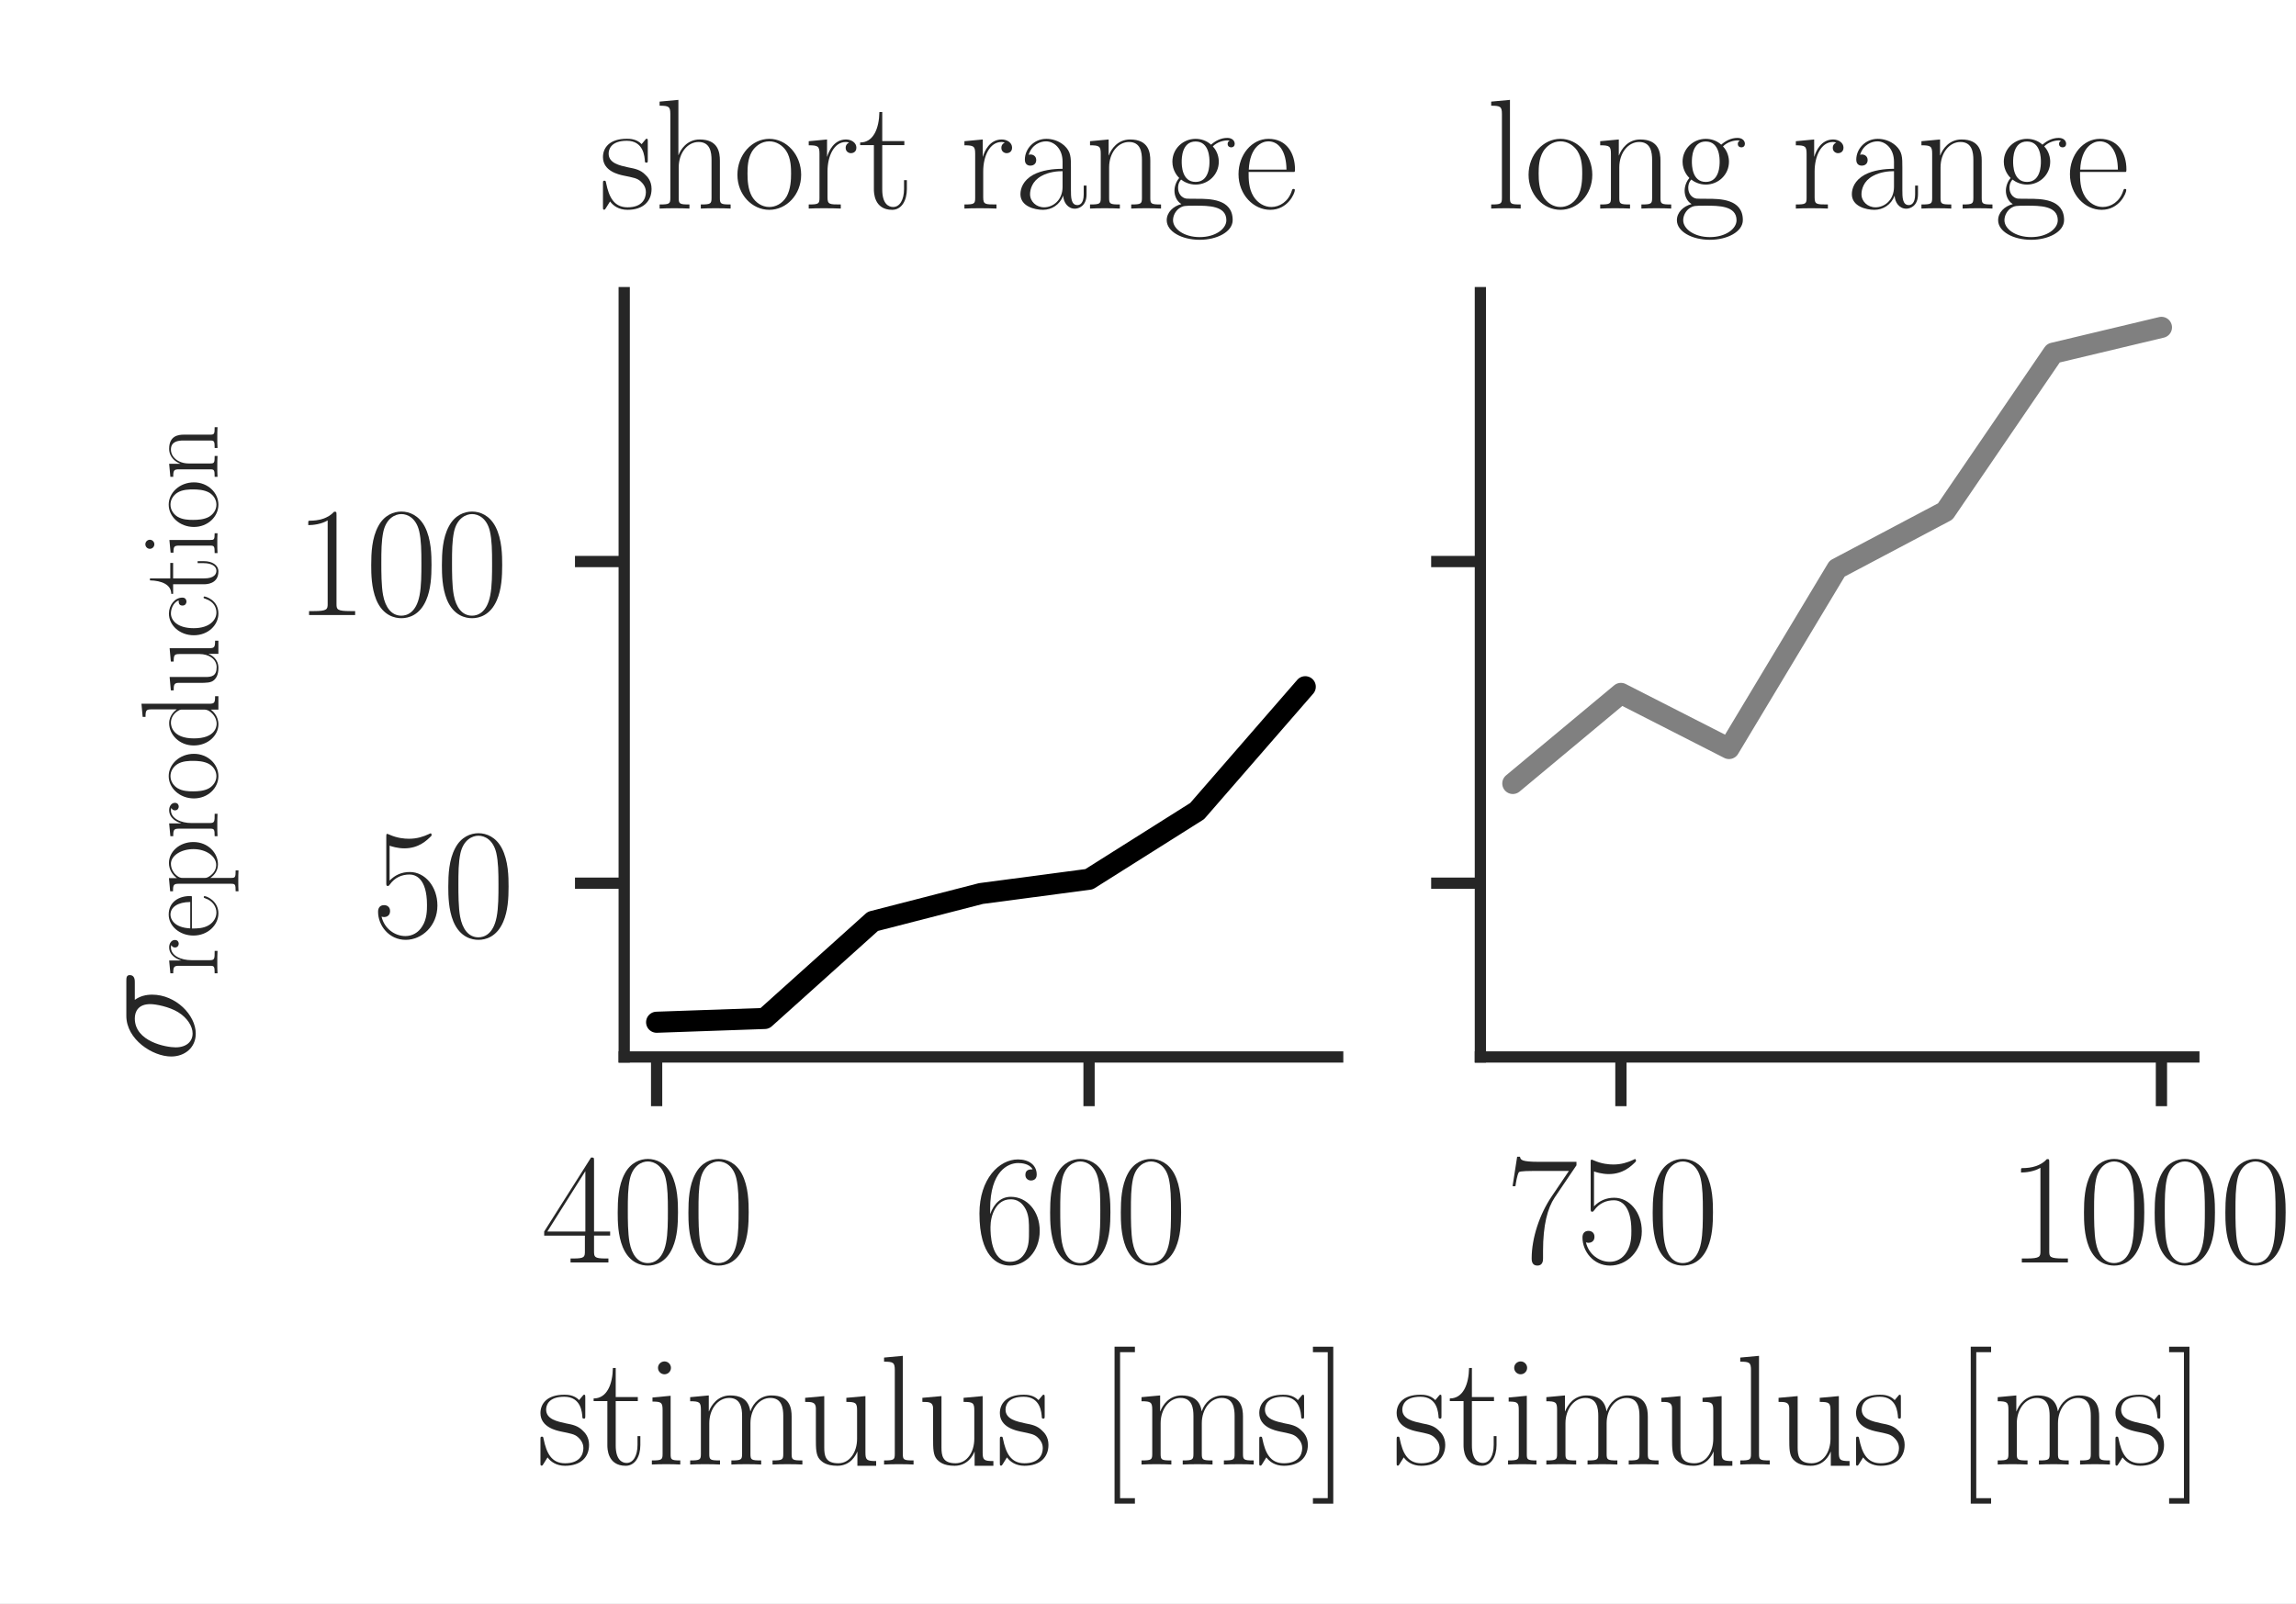 <?xml version="1.0" encoding="UTF-8" standalone="no"?>
<svg
   xmlns:dc="http://purl.org/dc/elements/1.1/"
   xmlns:cc="http://creativecommons.org/ns#"
   xmlns:rdf="http://www.w3.org/1999/02/22-rdf-syntax-ns#"
   xmlns:svg="http://www.w3.org/2000/svg"
   xmlns="http://www.w3.org/2000/svg"
   xmlns:xlink="http://www.w3.org/1999/xlink"
   xmlns:sodipodi="http://sodipodi.sourceforge.net/DTD/sodipodi-0.dtd"
   xmlns:inkscape="http://www.inkscape.org/namespaces/inkscape"
   width="163.241pt"
   height="114.07pt"
   viewBox="0 0 163.241 114.07"
   version="1.1"
   id="svg326"
   sodipodi:docname="std130.svg"
   inkscape:version="0.92.5 (2060ec1f9f, 2020-04-08)">
  <rect x="0" y="0" width="163.241" height="114.07" fill="#333333" stroke="none"/>
  <sodipodi:namedview
     pagecolor="#ffffff"
     bordercolor="#666666"
     borderopacity="1"
     objecttolerance="10"
     gridtolerance="10"
     guidetolerance="10"
     inkscape:pageopacity="0"
     inkscape:pageshadow="2"
     inkscape:window-width="2560"
     inkscape:window-height="1378"
     id="namedview328"
     showgrid="false"
     inkscape:zoom="1.4840008"
     inkscape:cx="114.5552"
     inkscape:cy="76.046995"
     inkscape:window-x="1920"
     inkscape:window-y="34"
     inkscape:window-maximized="1"
     inkscape:current-layer="svg326" />
  <defs
     id="defs6"
     style="stroke-linecap:butt;stroke-linejoin:round">
    <style
       type="text/css"
       id="style4">*{stroke-linejoin: round; stroke-linecap: butt}</style>
  </defs>
  <g
     style="stroke-linecap:butt;stroke-linejoin:round"
     id="patch_1"
     transform="scale(0.95,1)">
    <path
       inkscape:connector-curvature="0"
       id="path8"
       style="fill:#ffffff;stroke-linecap:butt;stroke-linejoin:round"
       d="M 0,114.07 H 171.833 V 0 H 0 Z" />
  </g>
  <g
     style="stroke-linecap:butt;stroke-linejoin:round"
     id="axes_1">
    <g
       style="stroke-linecap:butt;stroke-linejoin:round"
       id="patch_2">
      <path
         inkscape:connector-curvature="0"
         id="path11"
         style="fill:#ffffff;stroke-linecap:butt;stroke-linejoin:round"
         d="m 44.38,75.17 h 50.727 v -54.36 H 44.38 Z" />
    </g>
    <g
       style="stroke-linecap:butt;stroke-linejoin:round"
       id="matplotlib.axis_1">
      <g
         style="stroke-linecap:butt;stroke-linejoin:round"
         id="xtick_1">
        <g
           style="stroke-linecap:butt;stroke-linejoin:round"
           id="line2d_1">
          <defs
             id="defs15">
            <path
               inkscape:connector-curvature="0"
               style="stroke:#262626;stroke-width:0.8;stroke-linecap:butt;stroke-linejoin:round"
               d="M 0,0 V 3.5"
               id="m7c1f58e915" />
          </defs>
          <g
             style="stroke-linecap:butt;stroke-linejoin:round"
             id="g19">
            <use
               height="100%"
               width="100%"
               id="use17"
               style="fill:#262626;stroke:#262626;stroke-width:0.8;stroke-linecap:butt;stroke-linejoin:round"
               y="75.17"
               x="46.685"
               xlink:href="#m7c1f58e915" />
          </g>
        </g>
        <g
           style="stroke-linecap:butt;stroke-linejoin:round"
           id="text_1">
          <!-- $\mathdefault{400}$ -->
          <g
             id="g32"
             transform="matrix(0.11,0,0,-0.11,38.466,89.781)"
             style="fill:#262626;stroke-linecap:butt;stroke-linejoin:round">
            <defs
               id="defs24">
              <path
                 style="stroke-linecap:butt;stroke-linejoin:round"
                 inkscape:connector-curvature="0"
                 transform="scale(0.016)"
                 d="m 2150,4122 c 0,134 -6,134 -121,134 L 128,1254 V 1088 H 1779 V 457 c 0,-233 -13,-297 -461,-297 H 1197 V 0 c 205,0 550,0 768,0 217,0 563,0 768,0 v 160 h -122 c -448,0 -461,64 -461,297 v 631 h 653 v 166 H 2150 Z M 1798,3703 V 1254 H 256 Z"
                 id="CMR17-34" />
              <path
                 style="stroke-linecap:butt;stroke-linejoin:round"
                 inkscape:connector-curvature="0"
                 transform="scale(0.016)"
                 d="m 2688,2025 c 0,391 -6,1055 -275,1566 -237,448 -615,607 -947,607 -308,0 -698,-140 -941,-601 C 269,3118 243,2524 243,2025 c 0,-364 7,-919 205,-1406 275,-658 768,-747 1018,-747 294,0 742,121 1004,728 192,442 218,959 218,1425 z M 1466,-26 c -410,0 -653,351 -743,838 -70,376 -70,926 -70,1284 0,492 0,901 83,1291 122,542 480,709 730,709 262,0 601,-173 723,-696 83,-364 89,-793 89,-1304 0,-416 0,-927 -76,-1304 C 2067,95 1690,-26 1466,-26 Z"
                 id="CMR17-30" />
            </defs>
            <use
               height="100%"
               width="100%"
               y="0"
               x="0"
               style="stroke-linecap:butt;stroke-linejoin:round"
               id="use26"
               transform="scale(0.996)"
               xlink:href="#CMR17-34" />
            <use
               height="100%"
               width="100%"
               y="0"
               x="0"
               style="stroke-linecap:butt;stroke-linejoin:round"
               id="use28"
               transform="matrix(0.996,0,0,0.996,45.69,0)"
               xlink:href="#CMR17-30" />
            <use
               height="100%"
               width="100%"
               y="0"
               x="0"
               style="stroke-linecap:butt;stroke-linejoin:round"
               id="use30"
               transform="matrix(0.996,0,0,0.996,91.381,0)"
               xlink:href="#CMR17-30" />
          </g>
        </g>
      </g>
      <g
         style="stroke-linecap:butt;stroke-linejoin:round"
         id="xtick_2">
        <g
           style="stroke-linecap:butt;stroke-linejoin:round"
           id="line2d_2">
          <g
             style="stroke-linecap:butt;stroke-linejoin:round"
             id="g38">
            <use
               height="100%"
               width="100%"
               id="use36"
               style="fill:#262626;stroke:#262626;stroke-width:0.8;stroke-linecap:butt;stroke-linejoin:round"
               y="75.17"
               x="77.429"
               xlink:href="#m7c1f58e915" />
          </g>
        </g>
        <g
           style="stroke-linecap:butt;stroke-linejoin:round"
           id="text_2">
          <!-- $\mathdefault{600}$ -->
          <g
             id="g50"
             transform="matrix(0.11,0,0,-0.11,69.21,89.781)"
             style="fill:#262626;stroke-linecap:butt;stroke-linejoin:round">
            <defs
               id="defs42">
              <path
                 style="stroke-linecap:butt;stroke-linejoin:round"
                 inkscape:connector-curvature="0"
                 transform="scale(0.016)"
                 d="m 678,2176 c 0,1514 717,1856 1133,1856 135,0 461,-23 589,-256 -102,0 -294,0 -294,-223 0,-172 140,-230 230,-230 58,0 230,25 230,237 0,394 -320,619 -761,619 -762,0 -1562,-789 -1562,-2195 0,-1731 723,-2112 1235,-2112 621,0 1210,555 1210,1411 0,798 -518,1379 -1171,1379 -391,0 -679,-255 -839,-702 z M 1478,25 c -787,0 -787,1175 -787,1411 0,460 218,1124 813,1124 109,0 422,0 634,-440 115,-250 115,-511 115,-831 0,-345 0,-599 -135,-855 C 1978,171 1773,25 1478,25 Z"
                 id="CMR17-36" />
            </defs>
            <use
               height="100%"
               width="100%"
               y="0"
               x="0"
               style="stroke-linecap:butt;stroke-linejoin:round"
               id="use44"
               transform="scale(0.996)"
               xlink:href="#CMR17-36" />
            <use
               height="100%"
               width="100%"
               y="0"
               x="0"
               style="stroke-linecap:butt;stroke-linejoin:round"
               id="use46"
               transform="matrix(0.996,0,0,0.996,45.69,0)"
               xlink:href="#CMR17-30" />
            <use
               height="100%"
               width="100%"
               y="0"
               x="0"
               style="stroke-linecap:butt;stroke-linejoin:round"
               id="use48"
               transform="matrix(0.996,0,0,0.996,91.381,0)"
               xlink:href="#CMR17-30" />
          </g>
        </g>
      </g>
      <g
         style="stroke-linecap:butt;stroke-linejoin:round"
         id="text_3">
        <!-- stimulus [ms] -->
        <g
           id="g88"
           transform="matrix(0.11,0,0,-0.11,38.145,104.131)"
           style="fill:#262626;stroke-linecap:butt;stroke-linejoin:round">
          <defs
             id="defs62">
            <path
               style="stroke-linecap:butt;stroke-linejoin:round"
               inkscape:connector-curvature="0"
               transform="scale(0.016)"
               d="m 1978,2697 c 0,116 -7,122 -45,122 -26,0 -32,-6 -109,-102 -19,-26 -77,-91 -96,-116 -205,218 -493,218 -602,218 -710,0 -966,-372 -966,-743 0,-578 653,-711 838,-751 404,-82 544,-108 679,-224 83,-76 224,-217 224,-447 0,-270 -154,-616 -743,-616 -556,0 -755,422 -870,983 -19,89 -19,96 -70,96 -52,0 -58,-7 -58,-134 V 63 c 0,-114 6,-121 45,-121 32,0 38,7 70,58 39,57 135,211 173,276 128,-173 352,-340 710,-340 634,0 973,347 973,848 0,328 -173,501 -256,578 -192,199 -416,244 -685,295 -352,78 -800,168 -800,560 0,166 90,520 736,520 685,0 724,-643 736,-849 7,-32 39,-39 58,-39 58,0 58,20 58,129 z"
               id="CMR17-73" />
            <path
               style="stroke-linecap:butt;stroke-linejoin:round"
               inkscape:connector-curvature="0"
               transform="scale(0.016)"
               d="m 966,2560 h 896 v 165 H 966 V 3904 H 851 C 838,3245 614,2668 70,2668 V 2560 H 627 V 771 c 0,-121 0,-835 743,-835 377,0 595,370 595,841 v 363 H 1850 V 783 C 1850,344 1677,51 1408,51 1222,51 966,178 966,758 Z"
               id="CMR17-74" />
            <path
               style="stroke-linecap:butt;stroke-linejoin:round"
               inkscape:connector-curvature="0"
               transform="scale(0.016)"
               d="m 992,3909 c 0,140 -115,261 -262,261 -141,0 -263,-114 -263,-261 0,-140 115,-261 263,-261 140,0 262,115 262,261 z M 243,2706 v -165 c 359,0 410,-39 410,-344 V 427 C 653,184 627,153 218,153 V -13 C 371,0 646,0 806,0 c 154,0 416,0 564,-13 v 166 c -378,0 -391,38 -391,267 v 2356 z"
               id="CMR17-69" />
            <path
               style="stroke-linecap:butt;stroke-linejoin:round"
               inkscape:connector-curvature="0"
               transform="scale(0.016)"
               d="m 4326,1933 c 0,319 -57,857 -819,857 -435,0 -736,-294 -851,-639 h -6 c -77,525 -455,639 -813,639 -506,0 -768,-390 -864,-646 h -7 v 646 l -755,-70 v -166 c 378,0 435,-39 435,-346 V 428 C 646,184 621,153 211,153 V -13 C 365,0 646,0 813,0 c 166,0 454,0 608,-13 v 166 c -410,0 -435,25 -435,275 v 1230 c 0,589 358,1030 806,1030 474,0 525,-422 525,-730 V 428 c 0,-244 -26,-275 -435,-275 V -13 c 153,13 435,13 601,13 167,0 455,0 608,-13 v 166 c -409,0 -435,25 -435,275 v 1230 c 0,589 358,1030 806,1030 474,0 525,-422 525,-730 V 428 c 0,-244 -25,-275 -435,-275 V -13 c 154,13 435,13 602,13 166,0 454,0 608,-13 v 166 c -410,0 -436,25 -436,275 z"
               id="CMR17-6d" />
            <path
               style="stroke-linecap:butt;stroke-linejoin:round"
               inkscape:connector-curvature="0"
               transform="scale(0.016)"
               d="m 1882,2693 v -165 c 377,0 435,-39 435,-342 V 1032 C 2317,500 2029,38 1555,38 1030,38 986,348 986,678 v 2085 l -775,-70 v -165 c 256,0 429,0 435,-254 V 1058 c 0,-425 0,-697 167,-875 83,-82 243,-247 704,-247 544,0 755,441 806,570 h 7 V -63 h 761 v 191 c -377,0 -435,38 -435,345 v 2290 z"
               id="CMR17-75" />
            <path
               style="stroke-linecap:butt;stroke-linejoin:round"
               inkscape:connector-curvature="0"
               transform="scale(0.016)"
               d="m 979,4396 -761,-70 v -166 c 377,0 435,-38 435,-343 V 426 C 653,184 627,153 218,153 V -13 C 371,0 653,0 813,0 c 166,0 448,0 601,-13 v 166 c -409,0 -435,25 -435,273 z"
               id="CMR17-6c" />
            <path
               style="stroke-linecap:butt;stroke-linejoin:round"
               inkscape:connector-curvature="0"
               transform="scale(0.016)"
               d="m 1504,-1600 v 223 H 902 v 5921 h 602 v 223 H 678 v -6367 z"
               id="CMR17-5b" />
            <path
               style="stroke-linecap:butt;stroke-linejoin:round"
               inkscape:connector-curvature="0"
               transform="scale(0.016)"
               d="M 915,4767 H 90 V 4544 H 691 V -1377 H 90 v -223 h 825 z"
               id="CMR17-5d" />
          </defs>
          <use
             height="100%"
             width="100%"
             y="0"
             x="0"
             style="stroke-linecap:butt;stroke-linejoin:round"
             id="use64"
             transform="scale(0.996)"
             xlink:href="#CMR17-73" />
          <use
             height="100%"
             width="100%"
             y="0"
             x="0"
             style="stroke-linecap:butt;stroke-linejoin:round"
             id="use66"
             transform="matrix(0.996,0,0,0.996,35.801,0)"
             xlink:href="#CMR17-74" />
          <use
             height="100%"
             width="100%"
             y="0"
             x="0"
             style="stroke-linecap:butt;stroke-linejoin:round"
             id="use68"
             transform="matrix(0.996,0,0,0.996,71.082,0)"
             xlink:href="#CMR17-69" />
          <use
             height="100%"
             width="100%"
             y="0"
             x="0"
             style="stroke-linecap:butt;stroke-linejoin:round"
             id="use70"
             transform="matrix(0.996,0,0,0.996,95.953,0)"
             xlink:href="#CMR17-6d" />
          <use
             height="100%"
             width="100%"
             y="0"
             x="0"
             style="stroke-linecap:butt;stroke-linejoin:round"
             id="use72"
             transform="matrix(0.996,0,0,0.996,170.27,0)"
             xlink:href="#CMR17-75" />
          <use
             height="100%"
             width="100%"
             y="0"
             x="0"
             style="stroke-linecap:butt;stroke-linejoin:round"
             id="use74"
             transform="matrix(0.996,0,0,0.996,221.166,0)"
             xlink:href="#CMR17-6c" />
          <use
             height="100%"
             width="100%"
             y="0"
             x="0"
             style="stroke-linecap:butt;stroke-linejoin:round"
             id="use76"
             transform="matrix(0.996,0,0,0.996,246.037,0)"
             xlink:href="#CMR17-75" />
          <use
             height="100%"
             width="100%"
             y="0"
             x="0"
             style="stroke-linecap:butt;stroke-linejoin:round"
             id="use78"
             transform="matrix(0.996,0,0,0.996,296.932,0)"
             xlink:href="#CMR17-73" />
          <use
             height="100%"
             width="100%"
             y="0"
             x="0"
             style="stroke-linecap:butt;stroke-linejoin:round"
             id="use80"
             transform="matrix(0.996,0,0,0.996,362.809,0)"
             xlink:href="#CMR17-5b" />
          <use
             height="100%"
             width="100%"
             y="0"
             x="0"
             style="stroke-linecap:butt;stroke-linejoin:round"
             id="use82"
             transform="matrix(0.996,0,0,0.996,387.68,0)"
             xlink:href="#CMR17-6d" />
          <use
             height="100%"
             width="100%"
             y="0"
             x="0"
             style="stroke-linecap:butt;stroke-linejoin:round"
             id="use84"
             transform="matrix(0.996,0,0,0.996,464.6,0)"
             xlink:href="#CMR17-73" />
          <use
             height="100%"
             width="100%"
             y="0"
             x="0"
             style="stroke-linecap:butt;stroke-linejoin:round"
             id="use86"
             transform="matrix(0.996,0,0,0.996,500.401,0)"
             xlink:href="#CMR17-5d" />
        </g>
      </g>
    </g>
    <g
       style="stroke-linecap:butt;stroke-linejoin:round"
       id="matplotlib.axis_2">
      <g
         style="stroke-linecap:butt;stroke-linejoin:round"
         id="ytick_1">
        <g
           style="stroke-linecap:butt;stroke-linejoin:round"
           id="line2d_3">
          <defs
             id="defs93">
            <path
               inkscape:connector-curvature="0"
               style="stroke:#262626;stroke-width:0.8;stroke-linecap:butt;stroke-linejoin:round"
               d="M 0,0 H -3.5"
               id="md294d68e99" />
          </defs>
          <g
             style="stroke-linecap:butt;stroke-linejoin:round"
             id="g97">
            <use
               height="100%"
               width="100%"
               id="use95"
               style="fill:#262626;stroke:#262626;stroke-width:0.8;stroke-linecap:butt;stroke-linejoin:round"
               y="62.81"
               x="44.38"
               xlink:href="#md294d68e99" />
          </g>
        </g>
        <g
           style="stroke-linecap:butt;stroke-linejoin:round"
           id="text_4">
          <!-- $\mathdefault{50}$ -->
          <g
             id="g107"
             transform="matrix(0.11,0,0,-0.11,26.421,66.615)"
             style="fill:#262626;stroke-linecap:butt;stroke-linejoin:round">
            <defs
               id="defs101">
              <path
                 style="stroke-linecap:butt;stroke-linejoin:round"
                 inkscape:connector-curvature="0"
                 transform="scale(0.016)"
                 d="m 730,3692 c 64,-26 326,-108 595,-108 595,0 921,327 1107,516 0,57 0,92 -38,92 -7,0 -20,0 -71,-29 -224,-105 -486,-190 -806,-190 -192,0 -480,26 -794,166 -70,32 -83,32 -89,32 -32,0 -39,-7 -39,-134 V 2203 c 0,-114 0,-146 64,-146 32,0 45,13 77,57 205,287 486,408 806,408 224,0 704,-140 704,-1233 0,-204 0,-574 -192,-868 C 1894,159 1645,25 1370,25 947,25 518,320 403,814 c 26,-7 77,-19 103,-19 83,0 243,45 243,243 0,172 -122,242 -243,242 -148,0 -244,-90 -244,-269 0,-557 442,-1139 1120,-1139 660,0 1287,568 1287,1392 0,766 -499,1360 -1120,1360 -327,0 -602,-121 -819,-350 z"
                 id="CMR17-35" />
            </defs>
            <use
               height="100%"
               width="100%"
               y="0"
               x="0"
               style="stroke-linecap:butt;stroke-linejoin:round"
               id="use103"
               transform="scale(0.996)"
               xlink:href="#CMR17-35" />
            <use
               height="100%"
               width="100%"
               y="0"
               x="0"
               style="stroke-linecap:butt;stroke-linejoin:round"
               id="use105"
               transform="matrix(0.996,0,0,0.996,45.69,0)"
               xlink:href="#CMR17-30" />
          </g>
        </g>
      </g>
      <g
         style="stroke-linecap:butt;stroke-linejoin:round"
         id="ytick_2">
        <g
           style="stroke-linecap:butt;stroke-linejoin:round"
           id="line2d_4">
          <g
             style="stroke-linecap:butt;stroke-linejoin:round"
             id="g113">
            <use
               height="100%"
               width="100%"
               id="use111"
               style="fill:#262626;stroke:#262626;stroke-width:0.8;stroke-linecap:butt;stroke-linejoin:round"
               y="39.935"
               x="44.38"
               xlink:href="#md294d68e99" />
          </g>
        </g>
        <g
           style="stroke-linecap:butt;stroke-linejoin:round"
           id="text_5">
          <!-- $\mathdefault{100}$ -->
          <g
             id="g125"
             transform="matrix(0.11,0,0,-0.11,20.941,43.74)"
             style="fill:#262626;stroke-linecap:butt;stroke-linejoin:round">
            <defs
               id="defs117">
              <path
                 style="stroke-linecap:butt;stroke-linejoin:round"
                 inkscape:connector-curvature="0"
                 transform="scale(0.016)"
                 d="m 1702,4058 c 0,134 -6,134 -96,134 -249,-276 -627,-365 -985,-365 -19,0 -51,0 -58,-19 -6,-13 -6,-26 -6,-160 198,0 531,38 787,191 V 461 C 1344,236 1331,160 781,160 H 589 V 0 c 307,0 627,0 934,0 307,0 627,0 935,0 v 160 h -192 c -551,0 -564,70 -564,298 z"
                 id="CMR17-31" />
            </defs>
            <use
               height="100%"
               width="100%"
               y="0"
               x="0"
               style="stroke-linecap:butt;stroke-linejoin:round"
               id="use119"
               transform="scale(0.996)"
               xlink:href="#CMR17-31" />
            <use
               height="100%"
               width="100%"
               y="0"
               x="0"
               style="stroke-linecap:butt;stroke-linejoin:round"
               id="use121"
               transform="matrix(0.996,0,0,0.996,45.69,0)"
               xlink:href="#CMR17-30" />
            <use
               height="100%"
               width="100%"
               y="0"
               x="0"
               style="stroke-linecap:butt;stroke-linejoin:round"
               id="use123"
               transform="matrix(0.996,0,0,0.996,91.381,0)"
               xlink:href="#CMR17-30" />
          </g>
        </g>
      </g>
      <g
         style="stroke-linecap:butt;stroke-linejoin:round"
         id="text_6">
        <!-- $\sigma_{\mathrm{reproduction}}$ -->
        <g
           id="g165"
           transform="matrix(0,-0.11,-0.11,0,13.806,75.562)"
           style="fill:#262626;stroke-linecap:butt;stroke-linejoin:round">
          <defs
             id="defs137">
            <path
               style="stroke-linecap:butt;stroke-linejoin:round"
               inkscape:connector-curvature="0"
               transform="scale(0.016)"
               d="m 3251,2408 c 83,0 295,0 295,204 0,140 -122,140 -237,140 H 1894 C 934,2752 243,1686 243,932 c 0,-542 352,-996 928,-996 755,0 1581,811 1581,1769 0,249 -58,491 -211,703 z M 1178,64 c -327,0 -564,249 -564,690 0,383 231,1654 1172,1654 275,0 582,-134 582,-627 0,-223 -102,-760 -326,-1129 C 1811,275 1466,64 1178,64 Z"
               id="CMMI12-1b" />
            <path
               style="stroke-linecap:butt;stroke-linejoin:round"
               inkscape:connector-curvature="0"
               transform="scale(0.016)"
               d="m 960,1497 c 0,615 262,1191 742,1191 45,0 90,-6 135,-26 0,0 -141,-45 -141,-210 0,-154 122,-218 218,-218 76,0 217,45 217,224 0,205 -205,332 -422,332 -487,0 -698,-473 -762,-697 h -6 v 697 l -743,-70 v -166 c 378,0 436,-39 436,-346 V 428 C 634,184 608,153 198,153 V -13 C 352,0 646,0 813,0 c 185,0 512,0 685,-13 v 166 c -461,0 -538,0 -538,287 z"
               id="CMR17-72" />
            <path
               style="stroke-linecap:butt;stroke-linejoin:round"
               inkscape:connector-curvature="0"
               transform="scale(0.016)"
               d="m 2438,1472 c 26,26 26,39 26,104 0,662 -346,1240 -1075,1240 C 710,2816 173,2169 173,1383 173,551 781,-64 1459,-64 c 717,0 999,671 999,804 0,44 -39,44 -52,44 -44,0 -51,-13 -76,-88 C 2189,265 1837,51 1504,51 1229,51 954,203 781,480 582,803 582,1176 582,1472 Z m -1849,96 c 45,937 537,1146 793,1146 436,0 730,-417 736,-1146 z"
               id="CMR17-65" />
            <path
               style="stroke-linecap:butt;stroke-linejoin:round"
               inkscape:connector-curvature="0"
               transform="scale(0.016)"
               d="m 1408,-1063 c -410,0 -435,26 -435,274 V 402 c 185,-268 454,-440 793,-440 640,0 1287,561 1287,1426 0,803 -557,1414 -1216,1414 -384,0 -698,-210 -877,-464 v 464 l -762,-70 v -165 c 378,0 436,-39 436,-344 V -789 c 0,-242 -26,-274 -436,-274 v -165 c 154,12 436,12 602,12 166,0 454,0 608,-12 z M 973,2012 c 0,90 0,223 249,459 32,26 250,217 570,217 467,0 851,-580 851,-1306 C 2643,656 2234,64 1728,64 1498,64 1248,172 1056,472 973,612 973,650 973,752 Z"
               id="CMR17-70" />
            <path
               style="stroke-linecap:butt;stroke-linejoin:round"
               inkscape:connector-curvature="0"
               transform="scale(0.016)"
               d="m 2758,1356 c 0,820 -595,1460 -1292,1460 C 768,2816 173,2176 173,1356 173,551 768,-64 1466,-64 c 697,0 1292,615 1292,1420 z M 1466,51 c -301,0 -557,179 -704,429 -160,287 -180,646 -180,928 0,269 13,602 180,890 128,211 377,416 704,416 288,0 531,-160 684,-384 199,-301 199,-723 199,-922 0,-250 -13,-633 -186,-941 C 1984,173 1709,51 1466,51 Z"
               id="CMR17-6f" />
            <path
               style="stroke-linecap:butt;stroke-linejoin:round"
               inkscape:connector-curvature="0"
               transform="scale(0.016)"
               d="m 1869,4326 v -166 c 377,0 435,-38 435,-340 V 2345 c -26,32 -288,445 -806,445 C 845,2790 211,2208 211,1364 211,525 806,-64 1434,-64 c 544,0 825,401 857,444 V -63 h 775 v 191 c -378,0 -436,38 -436,345 V 4396 Z M 2291,755 C 2291,563 2176,390 2029,262 1811,70 1594,38 1472,38 c -186,0 -851,96 -851,1318 0,1256 742,1332 909,1332 294,0 531,-166 678,-397 83,-134 83,-153 83,-268 z"
               id="CMR17-64" />
            <path
               style="stroke-linecap:butt;stroke-linejoin:round"
               inkscape:connector-curvature="0"
               transform="scale(0.016)"
               d="m 2234,2240 c -122,0 -301,0 -301,-223 0,-179 147,-230 230,-230 45,0 231,20 231,237 0,443 -436,779 -928,779 C 787,2803 211,2178 211,1363 211,516 813,-64 1466,-64 c 793,0 992,741 992,812 0,26 -7,45 -52,45 -44,0 -51,-6 -76,-90 C 2163,180 1798,51 1523,51 1114,51 621,427 621,1369 c 0,969 473,1319 851,1319 250,0 621,-115 762,-448 z"
               id="CMR17-63" />
            <path
               style="stroke-linecap:butt;stroke-linejoin:round"
               inkscape:connector-curvature="0"
               transform="scale(0.016)"
               d="m 2656,1933 c 0,326 -64,857 -819,857 -506,0 -768,-390 -864,-646 h -7 v 646 l -755,-70 v -166 c 378,0 435,-39 435,-346 V 428 C 646,184 621,153 211,153 V -13 C 365,0 646,0 813,0 c 166,0 454,0 608,-13 v 166 c -410,0 -435,25 -435,275 v 1230 c 0,589 358,1030 806,1030 474,0 525,-422 525,-730 V 428 c 0,-244 -26,-275 -435,-275 V -13 c 153,13 435,13 601,13 167,0 455,0 608,-13 v 166 c -409,0 -435,25 -435,275 z"
               id="CMR17-6e" />
          </defs>
          <use
             height="100%"
             width="100%"
             y="0"
             x="0"
             style="stroke-linecap:butt;stroke-linejoin:round"
             id="use139"
             transform="scale(0.996)"
             xlink:href="#CMMI12-1b" />
          <use
             height="100%"
             width="100%"
             y="0"
             x="0"
             style="stroke-linecap:butt;stroke-linejoin:round"
             id="use141"
             transform="matrix(0.697,0,0,0.697,55.445,-14.944)"
             xlink:href="#CMR17-72" />
          <use
             height="100%"
             width="100%"
             y="0"
             x="0"
             style="stroke-linecap:butt;stroke-linejoin:round"
             id="use143"
             transform="matrix(0.697,0,0,0.697,80.142,-14.944)"
             xlink:href="#CMR17-65" />
          <use
             height="100%"
             width="100%"
             y="0"
             x="0"
             style="stroke-linecap:butt;stroke-linejoin:round"
             id="use145"
             transform="matrix(0.697,0,0,0.697,108.482,-14.944)"
             xlink:href="#CMR17-70" />
          <use
             height="100%"
             width="100%"
             y="0"
             x="0"
             style="stroke-linecap:butt;stroke-linejoin:round"
             id="use147"
             transform="matrix(0.697,0,0,0.697,144.108,-14.944)"
             xlink:href="#CMR17-72" />
          <use
             height="100%"
             width="100%"
             y="0"
             x="0"
             style="stroke-linecap:butt;stroke-linejoin:round"
             id="use149"
             transform="matrix(0.697,0,0,0.697,168.805,-14.944)"
             xlink:href="#CMR17-6f" />
          <use
             height="100%"
             width="100%"
             y="0"
             x="0"
             style="stroke-linecap:butt;stroke-linejoin:round"
             id="use151"
             transform="matrix(0.697,0,0,0.697,202.61,-14.944)"
             xlink:href="#CMR17-64" />
          <use
             height="100%"
             width="100%"
             y="0"
             x="0"
             style="stroke-linecap:butt;stroke-linejoin:round"
             id="use153"
             transform="matrix(0.697,0,0,0.697,238.236,-14.944)"
             xlink:href="#CMR17-75" />
          <use
             height="100%"
             width="100%"
             y="0"
             x="0"
             style="stroke-linecap:butt;stroke-linejoin:round"
             id="use155"
             transform="matrix(0.697,0,0,0.697,273.863,-14.944)"
             xlink:href="#CMR17-63" />
          <use
             height="100%"
             width="100%"
             y="0"
             x="0"
             style="stroke-linecap:butt;stroke-linejoin:round"
             id="use157"
             transform="matrix(0.697,0,0,0.697,302.203,-14.944)"
             xlink:href="#CMR17-74" />
          <use
             height="100%"
             width="100%"
             y="0"
             x="0"
             style="stroke-linecap:butt;stroke-linejoin:round"
             id="use159"
             transform="matrix(0.697,0,0,0.697,326.899,-14.944)"
             xlink:href="#CMR17-69" />
          <use
             height="100%"
             width="100%"
             y="0"
             x="0"
             style="stroke-linecap:butt;stroke-linejoin:round"
             id="use161"
             transform="matrix(0.697,0,0,0.697,344.309,-14.944)"
             xlink:href="#CMR17-6f" />
          <use
             height="100%"
             width="100%"
             y="0"
             x="0"
             style="stroke-linecap:butt;stroke-linejoin:round"
             id="use163"
             transform="matrix(0.697,0,0,0.697,376.292,-14.944)"
             xlink:href="#CMR17-6e" />
        </g>
      </g>
    </g>
    <g
       style="stroke-linecap:butt;stroke-linejoin:round"
       id="line2d_5">
      <path
         inkscape:connector-curvature="0"
         id="path169"
         style="fill:none;stroke:#000000;stroke-width:1.5;stroke-linecap:round;stroke-linejoin:round"
         clip-path="url(#p79dfb68826)"
         d="m 46.685,72.699 7.686,-0.268 7.686,-6.906 7.686,-1.978 7.686,-1.017 7.686,-4.848 7.686,-8.843" />
    </g>
    <g
       style="stroke-linecap:butt;stroke-linejoin:round"
       id="patch_3">
      <path
         inkscape:connector-curvature="0"
         id="path172"
         style="fill:none;stroke:#262626;stroke-width:0.8;stroke-linecap:square;stroke-linejoin:miter"
         d="m 44.38,75.17 v -54.36" />
    </g>
    <g
       style="stroke-linecap:butt;stroke-linejoin:round"
       id="patch_4">
      <path
         inkscape:connector-curvature="0"
         id="path175"
         style="fill:none;stroke:#262626;stroke-width:0.8;stroke-linecap:square;stroke-linejoin:miter"
         d="M 44.38,75.17 H 95.107" />
    </g>
    <g
       style="stroke-linecap:butt;stroke-linejoin:round"
       id="text_7">
      <!-- short range -->
      <g
         id="g203"
         transform="matrix(0.11,0,0,-0.11,42.589,14.81)"
         style="fill:#262626;stroke-linecap:butt;stroke-linejoin:round">
        <defs
           id="defs181">
          <path
             style="stroke-linecap:butt;stroke-linejoin:round"
             inkscape:connector-curvature="0"
             transform="scale(0.016)"
             d="m 2656,1933 c 0,326 -64,857 -819,857 -525,0 -781,-422 -858,-633 h -6 v 2239 l -762,-70 v -166 c 378,0 435,-38 435,-343 V 426 C 646,184 621,153 211,153 V -13 C 365,0 646,0 813,0 c 166,0 454,0 608,-13 v 166 c -410,0 -435,25 -435,275 v 1230 c 0,589 358,1030 806,1030 474,0 525,-422 525,-730 V 428 c 0,-244 -26,-275 -435,-275 V -13 c 153,13 435,13 601,13 167,0 455,0 608,-13 v 166 c -409,0 -435,25 -435,275 z"
             id="CMR17-68" />
          <path
             style="stroke-linecap:butt;stroke-linejoin:round"
             inkscape:connector-curvature="0"
             transform="scale(0.016)"
             d="m 2304,1653 c 0,419 0,641 -269,890 -237,209 -512,273 -729,273 -506,0 -871,-409 -871,-845 0,-243 192,-243 231,-243 83,0 230,50 230,226 0,158 -122,227 -230,227 -26,0 -58,-7 -77,-13 134,424 480,546 704,546 320,0 672,-285 672,-829 V 1600 C 1587,1600 1133,1549 774,1357 371,1133 256,813 256,570 256,77 832,-64 1171,-64 c 352,0 679,203 819,575 13,-278 192,-529 474,-529 134,0 474,88 474,585 V 920 H 2822 V 562 c 0,-384 -172,-434 -256,-434 -262,0 -262,330 -262,610 z M 1965,870 C 1965,317 1568,38 1216,38 896,38 646,275 646,570 c 0,191 84,530 455,735 307,173 659,199 864,199 z"
             id="CMR17-61" />
          <path
             style="stroke-linecap:butt;stroke-linejoin:round"
             inkscape:connector-curvature="0"
             transform="scale(0.016)"
             d="m 710,1164 c 122,-96 333,-204 589,-204 506,0 941,397 941,928 0,166 -51,422 -243,621 179,183 441,243 589,243 25,0 64,0 96,-18 -26,-6 -84,-31 -84,-129 0,-78 58,-134 141,-134 96,0 147,62 147,143 0,117 -96,240 -300,240 -256,0 -480,-116 -660,-274 -192,173 -422,236 -627,236 -505,0 -941,-397 -941,-928 0,-366 212,-596 276,-660 C 442,1004 442,743 442,711 442,545 506,302 723,168 390,85 128,-169 128,-486 c 0,-457 608,-794 1338,-794 704,0 1337,324 1337,801 0,863 -947,863 -1440,863 -147,0 -409,0 -441,7 -199,32 -333,211 -333,435 0,57 0,198 121,338 z m 589,-96 c -563,0 -563,692 -563,821 0,127 0,819 563,819 563,0 563,-692 563,-819 0,-129 0,-821 -563,-821 z m 167,-2239 c -640,0 -1082,336 -1082,685 0,197 109,381 250,482 160,108 224,108 659,108 525,0 1254,0 1254,-590 0,-349 -441,-685 -1081,-685 z"
             id="CMR17-67" />
        </defs>
        <use
           height="100%"
           width="100%"
           y="0"
           x="0"
           style="stroke-linecap:butt;stroke-linejoin:round"
           id="use183"
           transform="scale(0.996)"
           xlink:href="#CMR17-73" />
        <use
           height="100%"
           width="100%"
           y="0"
           x="0"
           style="stroke-linecap:butt;stroke-linejoin:round"
           id="use185"
           transform="matrix(0.996,0,0,0.996,35.801,0)"
           xlink:href="#CMR17-68" />
        <use
           height="100%"
           width="100%"
           y="0"
           x="0"
           style="stroke-linecap:butt;stroke-linejoin:round"
           id="use187"
           transform="matrix(0.996,0,0,0.996,86.697,0)"
           xlink:href="#CMR17-6f" />
        <use
           height="100%"
           width="100%"
           y="0"
           x="0"
           style="stroke-linecap:butt;stroke-linejoin:round"
           id="use189"
           transform="matrix(0.996,0,0,0.996,132.387,0)"
           xlink:href="#CMR17-72" />
        <use
           height="100%"
           width="100%"
           y="0"
           x="0"
           style="stroke-linecap:butt;stroke-linejoin:round"
           id="use191"
           transform="matrix(0.996,0,0,0.996,167.668,0)"
           xlink:href="#CMR17-74" />
        <use
           height="100%"
           width="100%"
           y="0"
           x="0"
           style="stroke-linecap:butt;stroke-linejoin:round"
           id="use193"
           transform="matrix(0.996,0,0,0.996,233.025,0)"
           xlink:href="#CMR17-72" />
        <use
           height="100%"
           width="100%"
           y="0"
           x="0"
           style="stroke-linecap:butt;stroke-linejoin:round"
           id="use195"
           transform="matrix(0.996,0,0,0.996,268.305,0)"
           xlink:href="#CMR17-61" />
        <use
           height="100%"
           width="100%"
           y="0"
           x="0"
           style="stroke-linecap:butt;stroke-linejoin:round"
           id="use197"
           transform="matrix(0.996,0,0,0.996,313.996,0)"
           xlink:href="#CMR17-6e" />
        <use
           height="100%"
           width="100%"
           y="0"
           x="0"
           style="stroke-linecap:butt;stroke-linejoin:round"
           id="use199"
           transform="matrix(0.996,0,0,0.996,364.891,0)"
           xlink:href="#CMR17-67" />
        <use
           height="100%"
           width="100%"
           y="0"
           x="0"
           style="stroke-linecap:butt;stroke-linejoin:round"
           id="use201"
           transform="matrix(0.996,0,0,0.996,410.582,0)"
           xlink:href="#CMR17-65" />
      </g>
    </g>
  </g>
  <g
     style="stroke-linecap:butt;stroke-linejoin:round"
     id="axes_2">
    <g
       style="stroke-linecap:butt;stroke-linejoin:round"
       id="patch_5">
      <path
         inkscape:connector-curvature="0"
         id="path207"
         style="fill:#ffffff;stroke-linecap:butt;stroke-linejoin:round"
         d="m 105.252,75.17 h 50.727 v -54.36 h -50.727 z" />
    </g>
    <g
       style="stroke-linecap:butt;stroke-linejoin:round"
       id="matplotlib.axis_3">
      <g
         style="stroke-linecap:butt;stroke-linejoin:round"
         id="xtick_3">
        <g
           style="stroke-linecap:butt;stroke-linejoin:round"
           id="line2d_6">
          <g
             style="stroke-linecap:butt;stroke-linejoin:round"
             id="g212">
            <use
               height="100%"
               width="100%"
               id="use210"
               style="fill:#262626;stroke:#262626;stroke-width:0.8;stroke-linecap:butt;stroke-linejoin:round"
               y="75.17"
               x="115.244"
               xlink:href="#m7c1f58e915" />
          </g>
        </g>
        <g
           style="stroke-linecap:butt;stroke-linejoin:round"
           id="text_8">
          <!-- $\mathdefault{750}$ -->
          <g
             id="g224"
             transform="matrix(0.11,0,0,-0.11,107.025,89.781)"
             style="fill:#262626;stroke-linecap:butt;stroke-linejoin:round">
            <defs
               id="defs216">
              <path
                 style="stroke-linecap:butt;stroke-linejoin:round"
                 inkscape:connector-curvature="0"
                 transform="scale(0.016)"
                 d="m 2886,3941 v 140 H 1382 c -748,0 -761,84 -787,207 H 480 L 294,3094 h 116 c 19,121 64,446 140,567 39,51 512,51 621,51 H 2579 L 1869,2661 C 1395,1954 1069,999 1069,165 c 0,-76 0,-293 230,-293 231,0 231,217 231,299 v 294 c 0,1043 179,1731 473,2171 z"
                 id="CMR17-37" />
            </defs>
            <use
               height="100%"
               width="100%"
               y="0"
               x="0"
               style="stroke-linecap:butt;stroke-linejoin:round"
               id="use218"
               transform="scale(0.996)"
               xlink:href="#CMR17-37" />
            <use
               height="100%"
               width="100%"
               y="0"
               x="0"
               style="stroke-linecap:butt;stroke-linejoin:round"
               id="use220"
               transform="matrix(0.996,0,0,0.996,45.69,0)"
               xlink:href="#CMR17-35" />
            <use
               height="100%"
               width="100%"
               y="0"
               x="0"
               style="stroke-linecap:butt;stroke-linejoin:round"
               id="use222"
               transform="matrix(0.996,0,0,0.996,91.381,0)"
               xlink:href="#CMR17-30" />
          </g>
        </g>
      </g>
      <g
         style="stroke-linecap:butt;stroke-linejoin:round"
         id="xtick_4">
        <g
           style="stroke-linecap:butt;stroke-linejoin:round"
           id="line2d_7">
          <g
             style="stroke-linecap:butt;stroke-linejoin:round"
             id="g230">
            <use
               height="100%"
               width="100%"
               id="use228"
               style="fill:#262626;stroke:#262626;stroke-width:0.8;stroke-linecap:butt;stroke-linejoin:round"
               y="75.17"
               x="153.674"
               xlink:href="#m7c1f58e915" />
          </g>
        </g>
        <g
           style="stroke-linecap:butt;stroke-linejoin:round"
           id="text_9">
          <!-- $\mathdefault{1000}$ -->
          <g
             id="g241"
             transform="matrix(0.11,0,0,-0.11,142.715,89.781)"
             style="fill:#262626;stroke-linecap:butt;stroke-linejoin:round">
            <use
               height="100%"
               width="100%"
               y="0"
               x="0"
               style="stroke-linecap:butt;stroke-linejoin:round"
               id="use233"
               transform="scale(0.996)"
               xlink:href="#CMR17-31" />
            <use
               height="100%"
               width="100%"
               y="0"
               x="0"
               style="stroke-linecap:butt;stroke-linejoin:round"
               id="use235"
               transform="matrix(0.996,0,0,0.996,45.69,0)"
               xlink:href="#CMR17-30" />
            <use
               height="100%"
               width="100%"
               y="0"
               x="0"
               style="stroke-linecap:butt;stroke-linejoin:round"
               id="use237"
               transform="matrix(0.996,0,0,0.996,91.381,0)"
               xlink:href="#CMR17-30" />
            <use
               height="100%"
               width="100%"
               y="0"
               x="0"
               style="stroke-linecap:butt;stroke-linejoin:round"
               id="use239"
               transform="matrix(0.996,0,0,0.996,137.071,0)"
               xlink:href="#CMR17-30" />
          </g>
        </g>
      </g>
      <g
         style="stroke-linecap:butt;stroke-linejoin:round"
         id="text_10">
        <!-- stimulus [ms] -->
        <g
           id="g269"
           transform="matrix(0.11,0,0,-0.11,99.018,104.131)"
           style="fill:#262626;stroke-linecap:butt;stroke-linejoin:round">
          <use
             height="100%"
             width="100%"
             y="0"
             x="0"
             style="stroke-linecap:butt;stroke-linejoin:round"
             id="use245"
             transform="scale(0.996)"
             xlink:href="#CMR17-73" />
          <use
             height="100%"
             width="100%"
             y="0"
             x="0"
             style="stroke-linecap:butt;stroke-linejoin:round"
             id="use247"
             transform="matrix(0.996,0,0,0.996,35.801,0)"
             xlink:href="#CMR17-74" />
          <use
             height="100%"
             width="100%"
             y="0"
             x="0"
             style="stroke-linecap:butt;stroke-linejoin:round"
             id="use249"
             transform="matrix(0.996,0,0,0.996,71.082,0)"
             xlink:href="#CMR17-69" />
          <use
             height="100%"
             width="100%"
             y="0"
             x="0"
             style="stroke-linecap:butt;stroke-linejoin:round"
             id="use251"
             transform="matrix(0.996,0,0,0.996,95.953,0)"
             xlink:href="#CMR17-6d" />
          <use
             height="100%"
             width="100%"
             y="0"
             x="0"
             style="stroke-linecap:butt;stroke-linejoin:round"
             id="use253"
             transform="matrix(0.996,0,0,0.996,170.27,0)"
             xlink:href="#CMR17-75" />
          <use
             height="100%"
             width="100%"
             y="0"
             x="0"
             style="stroke-linecap:butt;stroke-linejoin:round"
             id="use255"
             transform="matrix(0.996,0,0,0.996,221.166,0)"
             xlink:href="#CMR17-6c" />
          <use
             height="100%"
             width="100%"
             y="0"
             x="0"
             style="stroke-linecap:butt;stroke-linejoin:round"
             id="use257"
             transform="matrix(0.996,0,0,0.996,246.037,0)"
             xlink:href="#CMR17-75" />
          <use
             height="100%"
             width="100%"
             y="0"
             x="0"
             style="stroke-linecap:butt;stroke-linejoin:round"
             id="use259"
             transform="matrix(0.996,0,0,0.996,296.932,0)"
             xlink:href="#CMR17-73" />
          <use
             height="100%"
             width="100%"
             y="0"
             x="0"
             style="stroke-linecap:butt;stroke-linejoin:round"
             id="use261"
             transform="matrix(0.996,0,0,0.996,362.809,0)"
             xlink:href="#CMR17-5b" />
          <use
             height="100%"
             width="100%"
             y="0"
             x="0"
             style="stroke-linecap:butt;stroke-linejoin:round"
             id="use263"
             transform="matrix(0.996,0,0,0.996,387.68,0)"
             xlink:href="#CMR17-6d" />
          <use
             height="100%"
             width="100%"
             y="0"
             x="0"
             style="stroke-linecap:butt;stroke-linejoin:round"
             id="use265"
             transform="matrix(0.996,0,0,0.996,464.6,0)"
             xlink:href="#CMR17-73" />
          <use
             height="100%"
             width="100%"
             y="0"
             x="0"
             style="stroke-linecap:butt;stroke-linejoin:round"
             id="use267"
             transform="matrix(0.996,0,0,0.996,500.401,0)"
             xlink:href="#CMR17-5d" />
        </g>
      </g>
    </g>
    <g
       style="stroke-linecap:butt;stroke-linejoin:round"
       id="matplotlib.axis_4">
      <g
         style="stroke-linecap:butt;stroke-linejoin:round"
         id="ytick_3">
        <g
           style="stroke-linecap:butt;stroke-linejoin:round"
           id="line2d_8">
          <g
             style="stroke-linecap:butt;stroke-linejoin:round"
             id="g275">
            <use
               height="100%"
               width="100%"
               id="use273"
               style="fill:#262626;stroke:#262626;stroke-width:0.8;stroke-linecap:butt;stroke-linejoin:round"
               y="62.81"
               x="105.252"
               xlink:href="#md294d68e99" />
          </g>
        </g>
      </g>
      <g
         style="stroke-linecap:butt;stroke-linejoin:round"
         id="ytick_4">
        <g
           style="stroke-linecap:butt;stroke-linejoin:round"
           id="line2d_9">
          <g
             style="stroke-linecap:butt;stroke-linejoin:round"
             id="g281">
            <use
               height="100%"
               width="100%"
               id="use279"
               style="fill:#262626;stroke:#262626;stroke-width:0.8;stroke-linecap:butt;stroke-linejoin:round"
               y="39.935"
               x="105.252"
               xlink:href="#md294d68e99" />
          </g>
        </g>
      </g>
    </g>
    <g
       style="stroke-linecap:butt;stroke-linejoin:round"
       id="line2d_10">
      <path
         inkscape:connector-curvature="0"
         id="path286"
         style="fill:none;stroke:#808080;stroke-width:1.5;stroke-linecap:round;stroke-linejoin:round"
         clip-path="url(#p17cb8c7fe6)"
         d="m 107.558,55.718 7.686,-6.404 7.686,3.919 7.686,-12.794 7.686,-4.066 7.686,-11.258 7.686,-1.834" />
    </g>
    <g
       style="stroke-linecap:butt;stroke-linejoin:round"
       id="patch_6">
      <path
         inkscape:connector-curvature="0"
         id="path289"
         style="fill:none;stroke:#262626;stroke-width:0.8;stroke-linecap:square;stroke-linejoin:miter"
         d="m 105.252,75.17 v -54.36" />
    </g>
    <g
       style="stroke-linecap:butt;stroke-linejoin:round"
       id="patch_7">
      <path
         inkscape:connector-curvature="0"
         id="path292"
         style="fill:none;stroke:#262626;stroke-width:0.8;stroke-linecap:square;stroke-linejoin:miter"
         d="m 105.252,75.17 h 50.727" />
    </g>
    <g
       style="stroke-linecap:butt;stroke-linejoin:round"
       id="text_11">
      <!-- long range -->
      <g
         id="g313"
         transform="matrix(0.11,0,0,-0.11,105.639,14.81)"
         style="fill:#262626;stroke-linecap:butt;stroke-linejoin:round">
        <use
           height="100%"
           width="100%"
           y="0"
           x="0"
           style="stroke-linecap:butt;stroke-linejoin:round"
           id="use295"
           transform="scale(0.996)"
           xlink:href="#CMR17-6c" />
        <use
           height="100%"
           width="100%"
           y="0"
           x="0"
           style="stroke-linecap:butt;stroke-linejoin:round"
           id="use297"
           transform="matrix(0.996,0,0,0.996,24.871,0)"
           xlink:href="#CMR17-6f" />
        <use
           height="100%"
           width="100%"
           y="0"
           x="0"
           style="stroke-linecap:butt;stroke-linejoin:round"
           id="use299"
           transform="matrix(0.996,0,0,0.996,70.562,0)"
           xlink:href="#CMR17-6e" />
        <use
           height="100%"
           width="100%"
           y="0"
           x="0"
           style="stroke-linecap:butt;stroke-linejoin:round"
           id="use301"
           transform="matrix(0.996,0,0,0.996,121.457,0)"
           xlink:href="#CMR17-67" />
        <use
           height="100%"
           width="100%"
           y="0"
           x="0"
           style="stroke-linecap:butt;stroke-linejoin:round"
           id="use303"
           transform="matrix(0.996,0,0,0.996,197.223,0)"
           xlink:href="#CMR17-72" />
        <use
           height="100%"
           width="100%"
           y="0"
           x="0"
           style="stroke-linecap:butt;stroke-linejoin:round"
           id="use305"
           transform="matrix(0.996,0,0,0.996,232.504,0)"
           xlink:href="#CMR17-61" />
        <use
           height="100%"
           width="100%"
           y="0"
           x="0"
           style="stroke-linecap:butt;stroke-linejoin:round"
           id="use307"
           transform="matrix(0.996,0,0,0.996,278.195,0)"
           xlink:href="#CMR17-6e" />
        <use
           height="100%"
           width="100%"
           y="0"
           x="0"
           style="stroke-linecap:butt;stroke-linejoin:round"
           id="use309"
           transform="matrix(0.996,0,0,0.996,329.09,0)"
           xlink:href="#CMR17-67" />
        <use
           height="100%"
           width="100%"
           y="0"
           x="0"
           style="stroke-linecap:butt;stroke-linejoin:round"
           id="use311"
           transform="matrix(0.996,0,0,0.996,374.78,0)"
           xlink:href="#CMR17-65" />
      </g>
    </g>
  </g>
  <defs
     id="defs324">
    <clipPath
       id="p79dfb68826"
       style="stroke-linecap:butt;stroke-linejoin:round">
      <rect
         x="44.38"
         y="20.81"
         width="50.727"
         height="54.36"
         id="rect318"
         style="stroke-linecap:butt;stroke-linejoin:round" />
    </clipPath>
    <clipPath
       id="p17cb8c7fe6"
       style="stroke-linecap:butt;stroke-linejoin:round">
      <rect
         x="105.252"
         y="20.81"
         width="50.727"
         height="54.36"
         id="rect321"
         style="stroke-linecap:butt;stroke-linejoin:round" />
    </clipPath>
  </defs>
</svg>
